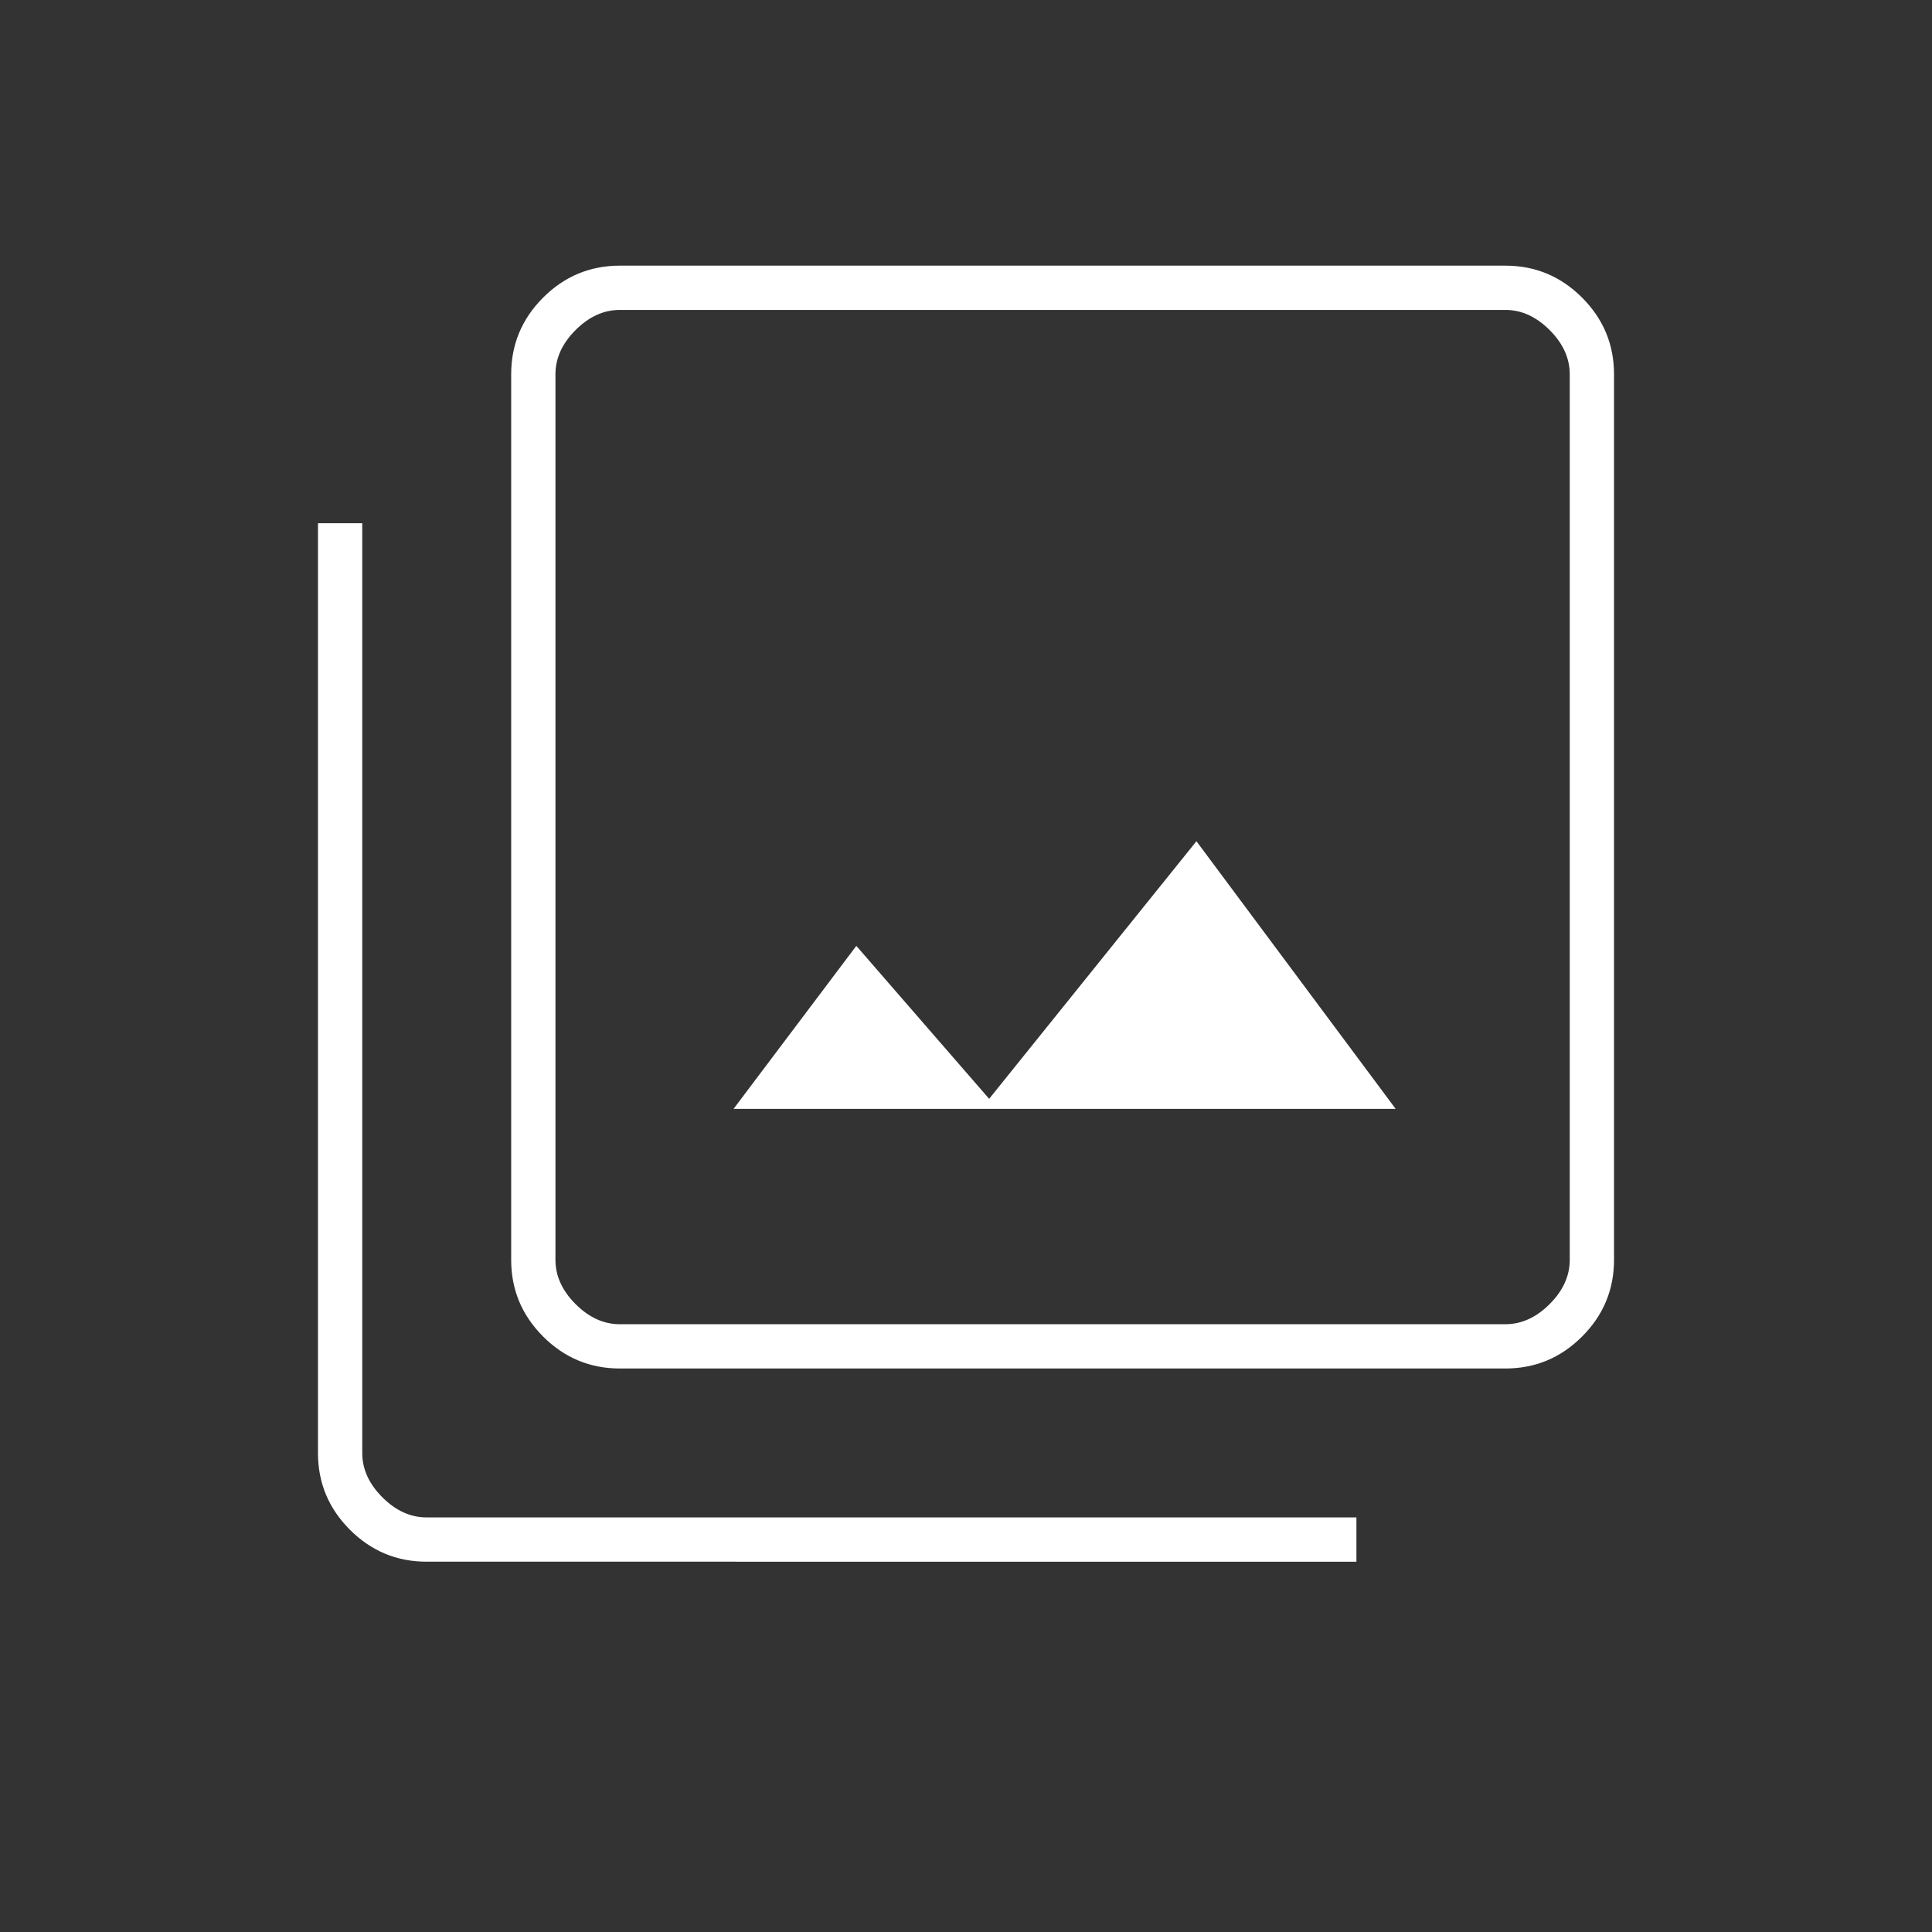 <svg xmlns="http://www.w3.org/2000/svg" height="48" viewBox="0 -960 960 960" width="48">
    <rect x="0" y="-960" width="960" height="960" fill="#333333" stroke="none"/>
    <path fill="white" d="M364.5-409h329l-99-133-103 128-66-76-61 81ZM308-280q-22.244 0-38.122-15.878T254-334v-440q0-22.244 15.878-38.122T308-828h440q22.244 0 38.122 15.878T802-774v440q0 22.244-15.878 38.122T748-280H308Zm0-22h440q12 0 22-10t10-22v-440q0-12-10-22t-22-10H308q-12 0-22 10t-10 22v440q0 12 10 22t22 10Zm-96 118q-22.244 0-38.122-15.878T158-238v-462h22v462q0 12 10 22t22 10h462v22H212Zm64-622v504-504Z"/>
</svg>